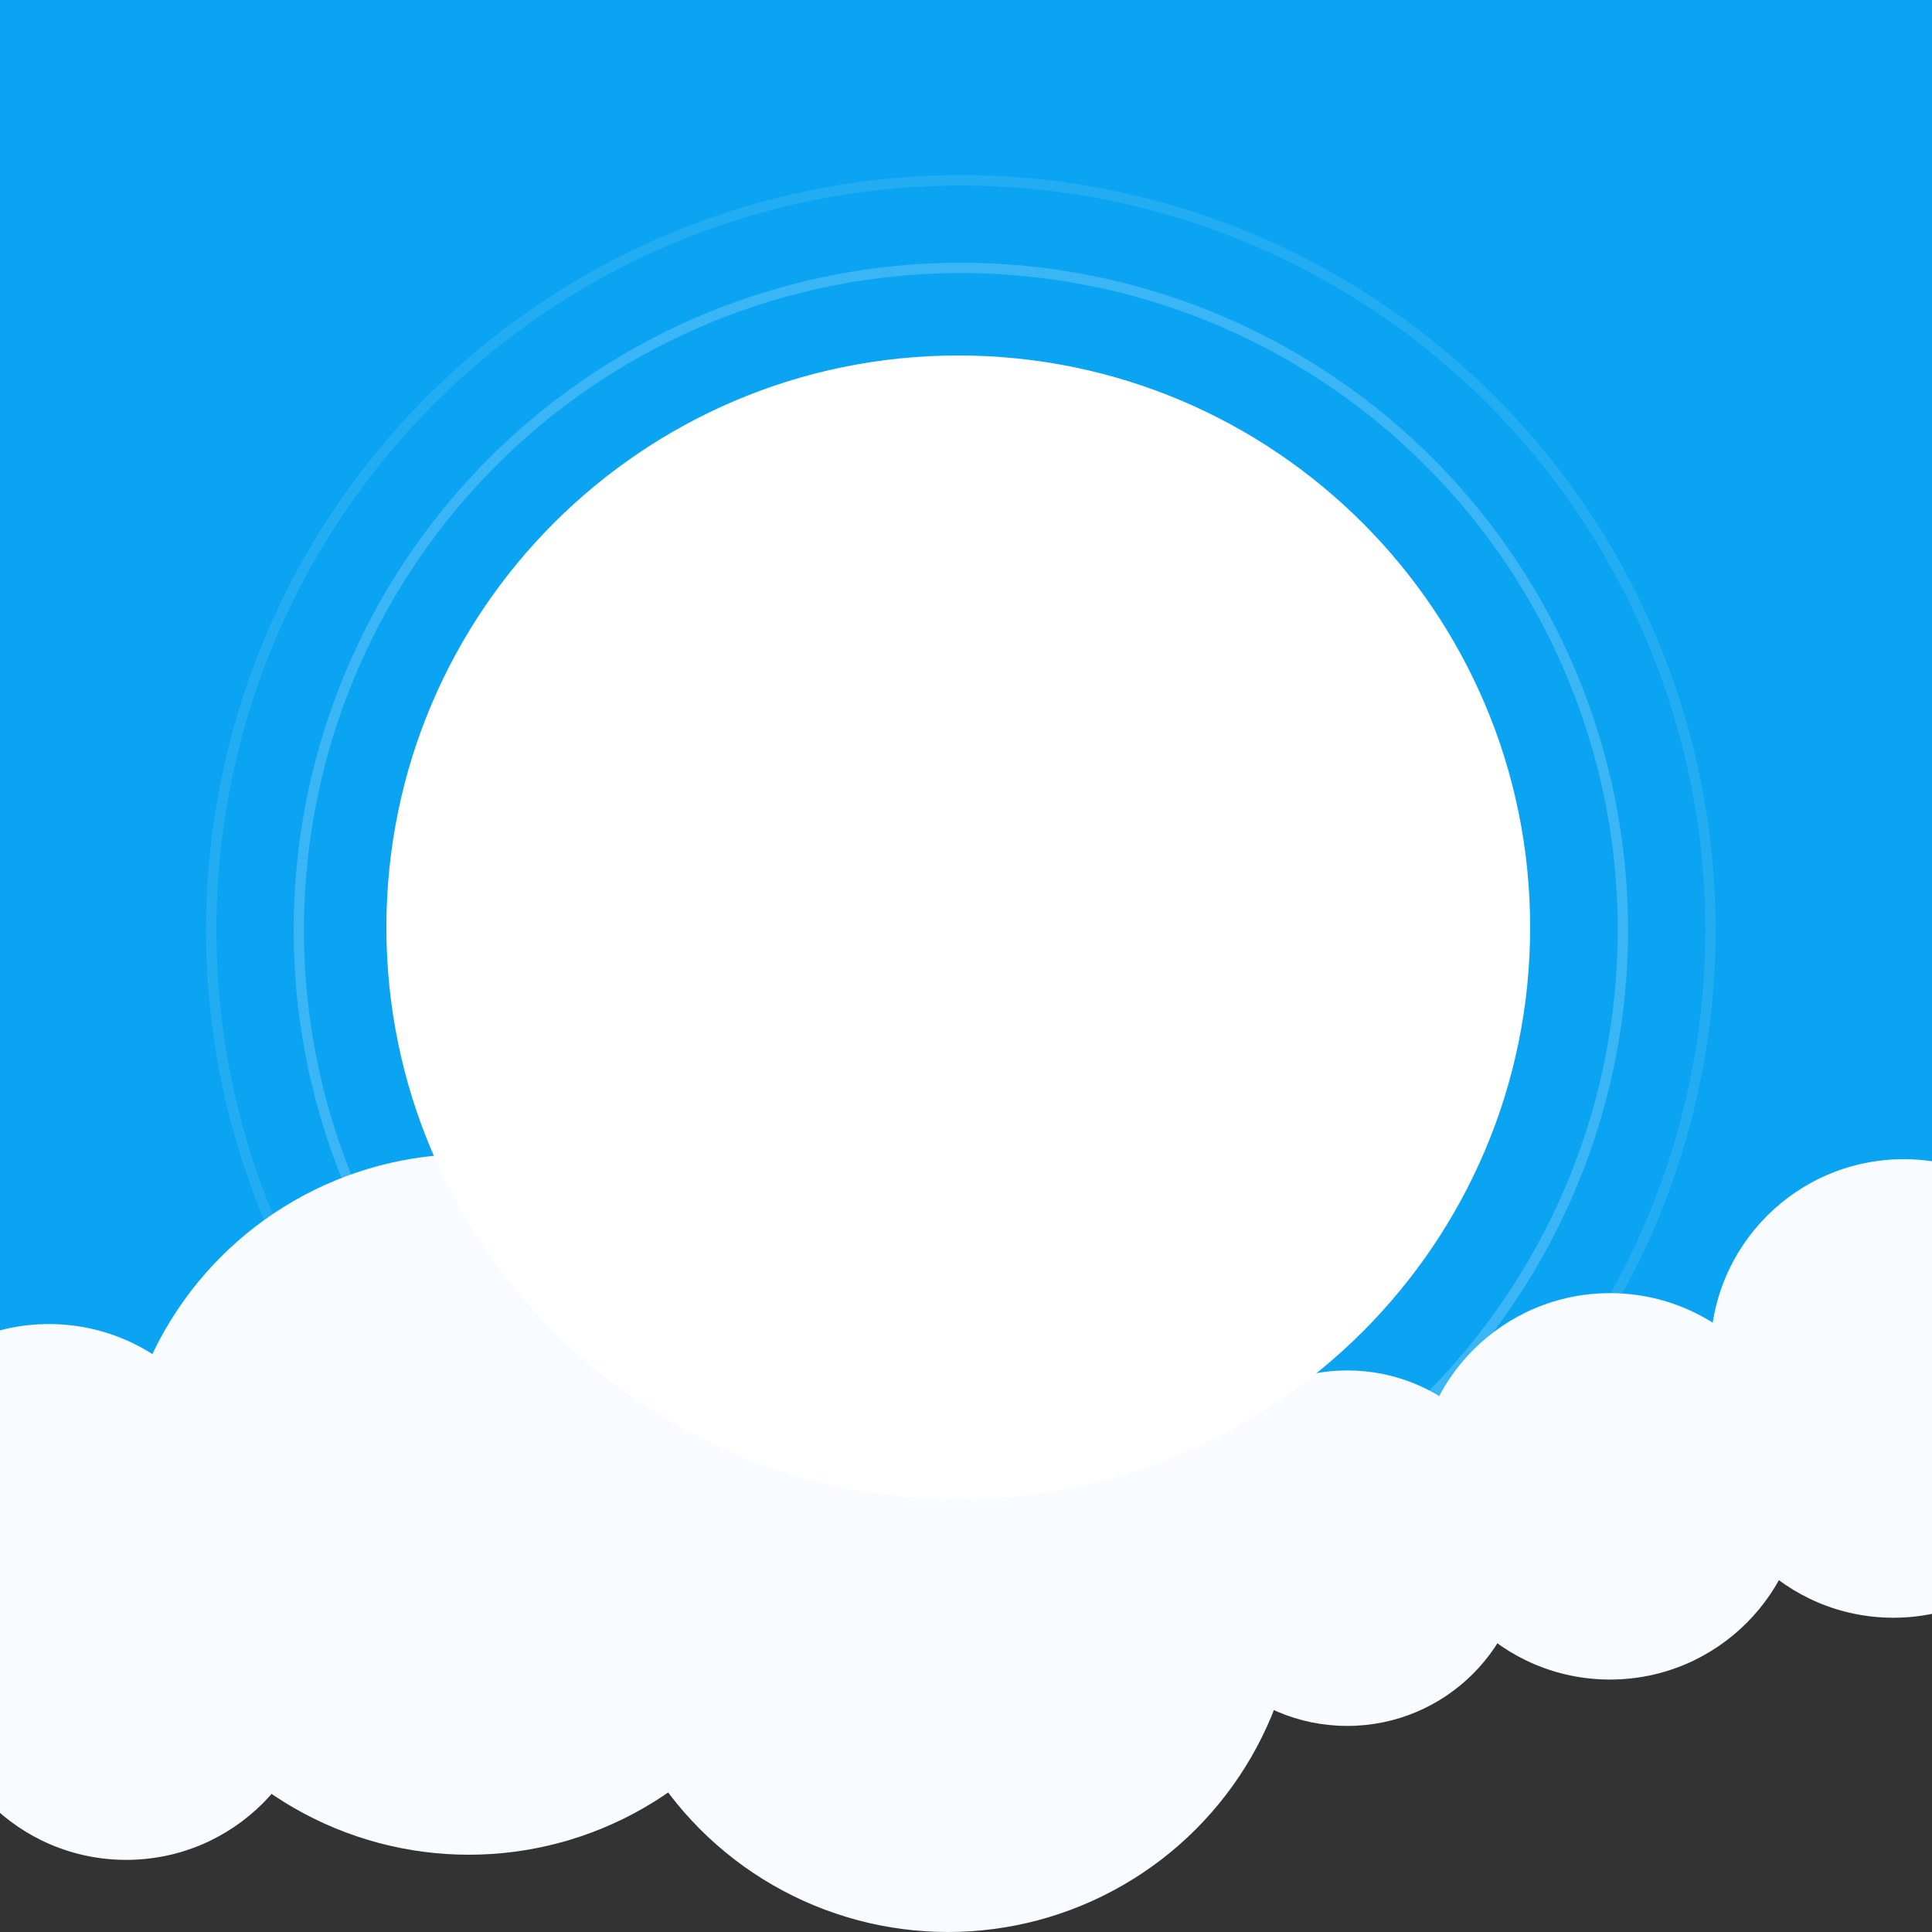 <svg width="375" height="375" fill="none" xmlns="http://www.w3.org/2000/svg"><rect width="100%" height="100%" fill="#333333" stroke="none"/><path fill="#0BA4F2" d="M0 0h375v298H0z"/><circle opacity=".2" cx="186.5" cy="180.5" r="128.5" stroke="#F8FBFF" stroke-width="2"/><circle opacity=".1" cx="186.5" cy="180.5" r="145.5" stroke="#F8FBFF" stroke-width="2"/><circle cx="91" cy="292" r="68" fill="#F8FBFF"/><circle cx="184" cy="307" r="68" fill="#F8FBFF"/><circle cx="261.5" cy="300.5" r="34.5" fill="#F8FBFF"/><circle cx="312.5" cy="288.5" r="37.5" fill="#F8FBFF"/><circle cx="9.5" cy="294.5" r="37.5" fill="#F8FBFF"/><circle cx="24.5" cy="323.5" r="37.5" fill="#F8FBFF"/><circle cx="369.5" cy="262.5" r="37.5" fill="#F8FBFF"/><circle cx="367.5" cy="276.5" r="37.5" fill="#F8FBFF"/><path d="M295.5 180c0 60.475-49.025 109.5-109.5 109.5S76.5 240.475 76.5 180 125.525 70.5 186 70.5 295.5 119.525 295.5 180z" fill="#fff" stroke="#fff" stroke-width="3"/></svg>